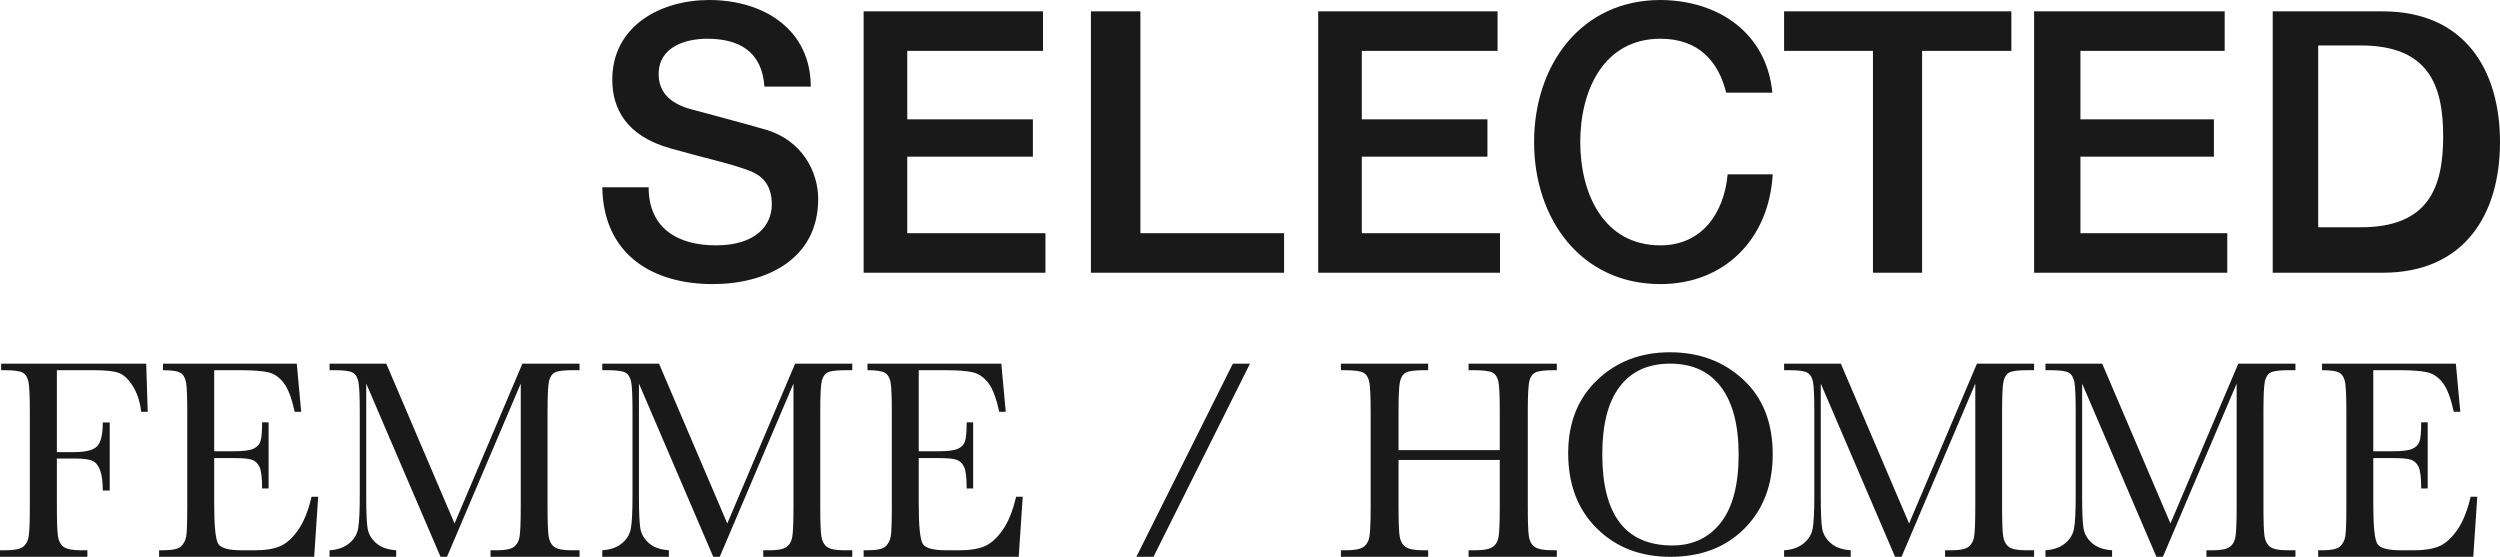 <?xml version="1.0" encoding="utf-8"?>
<svg width="220" height="49" viewBox="0 0 220 49" fill="none" xmlns="http://www.w3.org/2000/svg">
<path fill-rule="evenodd" clip-rule="evenodd" d="M220 12.5C220 6.154 216.89 1 209.689 1H200V24H209.689C216.89 24 220 18.846 220 12.5ZM215 12C215 16.486 213.72 20 207.748 20H204V4H207.748C213.72 4 215 7.514 215 12ZM202 32H196.971L191 46.066L184.992 32H180V32.577H180.447C181.278 32.577 181.815 32.652 182.062 32.802C182.307 32.953 182.468 33.225 182.545 33.617C182.621 34.01 182.66 34.883 182.66 36.237V43.635C182.66 45.038 182.611 46 182.514 46.518C182.418 47.036 182.149 47.472 181.711 47.828C181.272 48.183 180.701 48.382 180 48.424V49H185.863V48.424C185.105 48.373 184.517 48.163 184.098 47.79C183.679 47.419 183.429 46.986 183.348 46.493C183.268 46 183.228 45.072 183.228 43.71V33.755L189.767 49H190.335L196.826 33.755V44.574C196.826 45.996 196.788 46.9 196.712 47.289C196.635 47.678 196.461 47.964 196.192 48.147C195.922 48.331 195.44 48.424 194.748 48.424H194.167V49H202V48.424H201.275C200.533 48.424 200.031 48.323 199.77 48.123C199.508 47.922 199.345 47.614 199.28 47.201C199.215 46.787 199.184 45.912 199.184 44.574V36.237C199.184 34.825 199.226 33.93 199.31 33.555C199.395 33.179 199.562 32.921 199.812 32.784C200.062 32.646 200.59 32.577 201.395 32.577H202V32ZM179 24H196V20.521H183.078V13.788H194.825V10.503H183.078V4.479H195.772V1H179V24ZM169.145 4.479H177V1H157V4.479H164.82V24H169.145V4.479ZM161.993 32H157V32.577H157.447C158.277 32.577 158.815 32.652 159.061 32.802C159.307 32.953 159.468 33.225 159.545 33.617C159.621 34.01 159.66 34.883 159.66 36.237V43.635C159.66 45.038 159.611 46 159.514 46.518C159.418 47.036 159.15 47.472 158.711 47.828C158.272 48.183 157.701 48.382 157 48.424V49H162.863V48.424C162.105 48.373 161.517 48.163 161.098 47.79C160.679 47.419 160.429 46.986 160.348 46.493C160.268 46 160.228 45.072 160.228 43.71V33.755L166.767 49H167.335L173.826 33.755V44.574C173.826 45.996 173.788 46.9 173.711 47.289C173.635 47.678 173.461 47.964 173.192 48.147C172.922 48.331 172.44 48.424 171.747 48.424H171.167V49H179V48.424H178.275C177.533 48.424 177.032 48.323 176.77 48.123C176.508 47.922 176.345 47.614 176.28 47.201C176.215 46.787 176.184 45.912 176.184 44.574V36.237C176.184 34.825 176.226 33.93 176.311 33.555C176.395 33.179 176.562 32.921 176.812 32.784C177.062 32.646 177.59 32.577 178.396 32.577H179V32H173.971L168 46.066L161.993 32ZM139.063 12.5C139.063 7.921 141.143 3.409 146.117 3.409C149.499 3.409 151.222 5.414 151.904 8.155H155.967C155.48 3.008 151.351 0.033 146.117 0C139.161 0 135 5.682 135 12.5C135 19.318 139.161 25 146.117 25C151.741 25 155.675 21.056 156 15.341H152.034C151.709 18.817 149.726 21.591 146.117 21.591C141.143 21.591 139.063 17.079 139.063 12.5ZM116 24H132V20.521H119.839V13.788H130.894V10.503H119.839V4.479H131.785V1H116V24ZM96 24H113V20.521H100.355V1H96V24ZM76 24H92V20.521H79.839V13.788H90.894V10.503H79.839V4.479H91.785V1H76V24ZM76.34 48.424H76V49H89.648L90 43.71H89.417C89.125 44.963 88.726 45.947 88.22 46.662C87.713 47.377 87.181 47.849 86.621 48.079C86.063 48.309 85.35 48.424 84.483 48.424H83.255C82.153 48.424 81.477 48.246 81.225 47.891C80.975 47.535 80.849 46.351 80.849 44.337V40.312H82.66C83.365 40.312 83.865 40.36 84.161 40.456C84.456 40.552 84.681 40.761 84.835 41.083C84.989 41.405 85.066 42.038 85.066 42.983H85.637V37.165H85.066C85.066 38.001 85.016 38.563 84.914 38.851C84.813 39.14 84.602 39.355 84.282 39.497C83.962 39.639 83.401 39.71 82.599 39.71H80.849V32.577H83.134C84.284 32.577 85.119 32.642 85.637 32.771C86.156 32.901 86.603 33.214 86.98 33.712C87.357 34.208 87.675 35.051 87.934 36.237H88.505L88.117 32H76.34V32.577C77.134 32.577 77.655 32.658 77.902 32.822C78.149 32.984 78.307 33.27 78.376 33.68C78.445 34.089 78.479 34.942 78.479 36.237V44.574C78.479 45.996 78.447 46.88 78.382 47.226C78.317 47.573 78.165 47.859 77.927 48.085C77.687 48.311 77.159 48.424 76.34 48.424ZM67.167 49H75V48.424H74.275C73.533 48.424 73.032 48.323 72.77 48.123C72.508 47.922 72.344 47.614 72.28 47.201C72.216 46.787 72.183 45.912 72.183 44.574V36.237C72.183 34.825 72.226 33.93 72.311 33.555C72.395 33.179 72.562 32.921 72.812 32.784C73.062 32.646 73.59 32.577 74.396 32.577H75V32H69.971L64 46.066L57.993 32H53V32.577H53.447C54.277 32.577 54.815 32.652 55.061 32.802C55.307 32.953 55.468 33.225 55.544 33.617C55.621 34.01 55.66 34.883 55.66 36.237V43.635C55.66 45.038 55.611 46 55.514 46.518C55.418 47.036 55.15 47.472 54.711 47.828C54.271 48.183 53.701 48.382 53 48.424V49H58.863V48.424C58.105 48.373 57.517 48.163 57.098 47.79C56.679 47.419 56.429 46.986 56.349 46.493C56.268 46 56.228 45.072 56.228 43.71V33.755L62.767 49H63.336L69.826 33.755V44.574C69.826 45.996 69.788 46.9 69.712 47.289C69.635 47.678 69.462 47.964 69.192 48.147C68.922 48.331 68.44 48.424 67.747 48.424H67.167V49ZM57.962 6.517C57.962 4.111 60.345 3.409 62.239 3.409C65.046 3.409 67.07 4.545 67.266 7.621H71.347C71.347 2.64 67.266 0 62.402 0C58.19 0 53.881 2.239 53.881 7.019C53.881 9.492 55.056 11.966 59.039 13.068C62.239 13.97 64.361 14.405 65.993 15.04C66.94 15.408 67.919 16.143 67.919 17.981C67.919 19.786 66.58 21.591 62.99 21.591C59.725 21.591 57.08 20.154 57.08 16.477H53C53.098 22.393 57.407 25 62.728 25C67.364 25 72 22.861 72 17.513C72 15.04 70.531 12.366 67.462 11.431C66.254 11.063 61.096 9.692 60.737 9.592C59.072 9.124 57.962 8.189 57.962 6.517ZM43.167 49H51V48.424H50.275C49.533 48.424 49.032 48.323 48.77 48.123C48.508 47.922 48.344 47.614 48.28 47.201C48.215 46.787 48.184 45.912 48.184 44.574V36.237C48.184 34.825 48.226 33.93 48.31 33.555C48.395 33.179 48.562 32.921 48.812 32.784C49.062 32.646 49.59 32.577 50.395 32.577H51V32H45.971L40 46.066L33.992 32H29V32.577H29.447C30.277 32.577 30.815 32.652 31.061 32.802C31.307 32.953 31.468 33.225 31.544 33.617C31.621 34.01 31.659 34.883 31.659 36.237V43.635C31.659 45.038 31.611 46 31.514 46.518C31.417 47.036 31.149 47.472 30.71 47.828C30.271 48.183 29.701 48.382 29 48.424V49H34.863V48.424C34.105 48.373 33.517 48.163 33.098 47.79C32.679 47.419 32.429 46.986 32.348 46.493C32.268 46 32.228 45.072 32.228 43.71V33.755L38.767 49H39.335L45.826 33.755V44.574C45.826 45.996 45.788 46.9 45.712 47.289C45.635 47.678 45.462 47.964 45.191 48.147C44.922 48.331 44.44 48.424 43.747 48.424H43.167V49ZM27.648 49L28 43.71H27.417C27.125 44.963 26.726 45.947 26.22 46.662C25.713 47.377 25.181 47.849 24.622 48.079C24.063 48.309 23.35 48.424 22.483 48.424H21.255C20.153 48.424 19.477 48.246 19.226 47.891C18.974 47.535 18.849 46.351 18.849 44.337V40.312H20.66C21.365 40.312 21.865 40.36 22.161 40.456C22.456 40.552 22.681 40.761 22.835 41.083C22.989 41.405 23.066 42.038 23.066 42.983H23.637V37.165H23.066C23.066 38.001 23.015 38.563 22.914 38.851C22.813 39.14 22.602 39.355 22.282 39.497C21.962 39.639 21.401 39.71 20.599 39.71H18.849V32.577H21.134C22.284 32.577 23.119 32.642 23.637 32.771C24.156 32.901 24.603 33.214 24.98 33.712C25.357 34.208 25.675 35.051 25.934 36.237H26.505L26.116 32H14.34V32.577C15.134 32.577 15.655 32.658 15.902 32.822C16.149 32.984 16.307 33.27 16.376 33.68C16.444 34.089 16.479 34.942 16.479 36.237V44.574C16.479 45.996 16.447 46.88 16.382 47.226C16.317 47.573 16.165 47.859 15.926 48.085C15.687 48.311 15.159 48.424 14.34 48.424H14V49H27.648ZM12.427 36.237H13L12.866 32H0.098V32.577H0.391C1.229 32.577 1.772 32.652 2.02 32.802C2.269 32.953 2.431 33.225 2.509 33.617C2.586 34.01 2.625 34.883 2.625 36.237V44.574C2.625 45.996 2.586 46.9 2.509 47.289C2.431 47.678 2.256 47.964 1.983 48.147C1.711 48.331 1.221 48.424 0.513 48.424H0V49H7.69V48.424H7.128C6.372 48.424 5.861 48.323 5.597 48.123C5.332 47.922 5.167 47.614 5.102 47.201C5.037 46.787 5.005 45.912 5.005 44.574V40.349H6.555C7.368 40.349 7.916 40.427 8.197 40.582C8.477 40.737 8.689 41.025 8.832 41.447C8.974 41.869 9.045 42.443 9.045 43.17H9.655V37.178H9.045C9.045 38.223 8.88 38.919 8.551 39.265C8.221 39.612 7.556 39.785 6.555 39.785H5.005V32.577H8.239C9.265 32.577 9.993 32.652 10.424 32.802C10.856 32.953 11.269 33.331 11.663 33.937C12.058 34.543 12.312 35.31 12.427 36.237ZM108.493 32L100 49H101.506L110 32H108.493ZM125.676 32H118V32.577H118.314C119.179 32.577 119.738 32.652 119.995 32.802C120.25 32.953 120.418 33.225 120.498 33.617C120.577 34.01 120.617 34.883 120.617 36.237V44.574C120.617 45.996 120.577 46.9 120.498 47.289C120.418 47.678 120.238 47.964 119.957 48.147C119.676 48.331 119.171 48.424 118.441 48.424H118V49H125.676V48.424H125.235C124.472 48.424 123.954 48.323 123.681 48.123C123.409 47.922 123.238 47.614 123.171 47.201C123.104 46.787 123.071 45.912 123.071 44.574V40.475H131.979V44.574C131.979 45.996 131.942 46.9 131.866 47.289C131.791 47.678 131.612 47.964 131.331 48.147C131.05 48.331 130.549 48.424 129.828 48.424H129.236V49H137V48.424H136.61C135.847 48.424 135.327 48.323 135.05 48.123C134.773 47.922 134.603 47.614 134.54 47.201C134.477 46.787 134.446 45.912 134.446 44.574V36.237C134.446 34.825 134.49 33.93 134.577 33.555C134.666 33.179 134.84 32.921 135.1 32.784C135.36 32.646 135.909 32.577 136.748 32.577H137V32H129.236V32.577H129.689C130.553 32.577 131.113 32.652 131.369 32.802C131.625 32.953 131.791 33.225 131.866 33.617C131.942 34.01 131.979 34.883 131.979 36.237V39.61H123.071V36.237C123.071 34.825 123.115 33.93 123.203 33.555C123.291 33.179 123.465 32.921 123.725 32.784C123.985 32.646 124.53 32.577 125.361 32.577H125.676V32ZM140.561 33.432C138.854 35.054 138 37.205 138 39.885C138 42.633 138.842 44.839 140.525 46.504C142.208 48.168 144.362 49 146.988 49C149.687 49 151.864 48.168 153.519 46.504C155.173 44.839 156 42.663 156 39.974C156 37.201 155.136 35.012 153.409 33.407C151.681 31.802 149.529 31 146.952 31C144.399 31 142.269 31.811 140.561 33.432ZM141 39.975C141 37.346 141.513 35.359 142.54 34.015C143.566 32.672 145.043 32 146.971 32C148.929 32 150.424 32.688 151.454 34.064C152.485 35.441 153 37.419 153 40C153 42.655 152.477 44.651 151.431 45.991C150.384 47.331 148.961 48 147.159 48C145.106 48 143.566 47.331 142.54 45.991C141.513 44.651 141 42.646 141 39.975ZM204.34 48.424H204V49H217.648L218 43.71H217.417C217.125 44.963 216.726 45.947 216.219 46.662C215.713 47.377 215.181 47.849 214.622 48.079C214.063 48.309 213.35 48.424 212.483 48.424H211.255C210.154 48.424 209.477 48.246 209.226 47.891C208.974 47.535 208.849 46.351 208.849 44.337V40.312H210.66C211.364 40.312 211.865 40.36 212.161 40.456C212.456 40.552 212.681 40.761 212.835 41.083C212.989 41.405 213.066 42.038 213.066 42.983H213.637V37.165H213.066C213.066 38.001 213.015 38.563 212.914 38.851C212.813 39.14 212.602 39.355 212.282 39.497C211.962 39.639 211.401 39.71 210.599 39.71H208.849V32.577H211.134C212.284 32.577 213.119 32.642 213.637 32.771C214.156 32.901 214.604 33.214 214.98 33.712C215.357 34.208 215.675 35.051 215.934 36.237H216.506L216.116 32H204.34V32.577C205.134 32.577 205.655 32.658 205.902 32.822C206.149 32.984 206.307 33.27 206.376 33.68C206.445 34.089 206.479 34.942 206.479 36.237V44.574C206.479 45.996 206.447 46.88 206.382 47.226C206.317 47.573 206.165 47.859 205.926 48.085C205.687 48.311 205.159 48.424 204.34 48.424Z" fill="#1A1919"/>
</svg>
